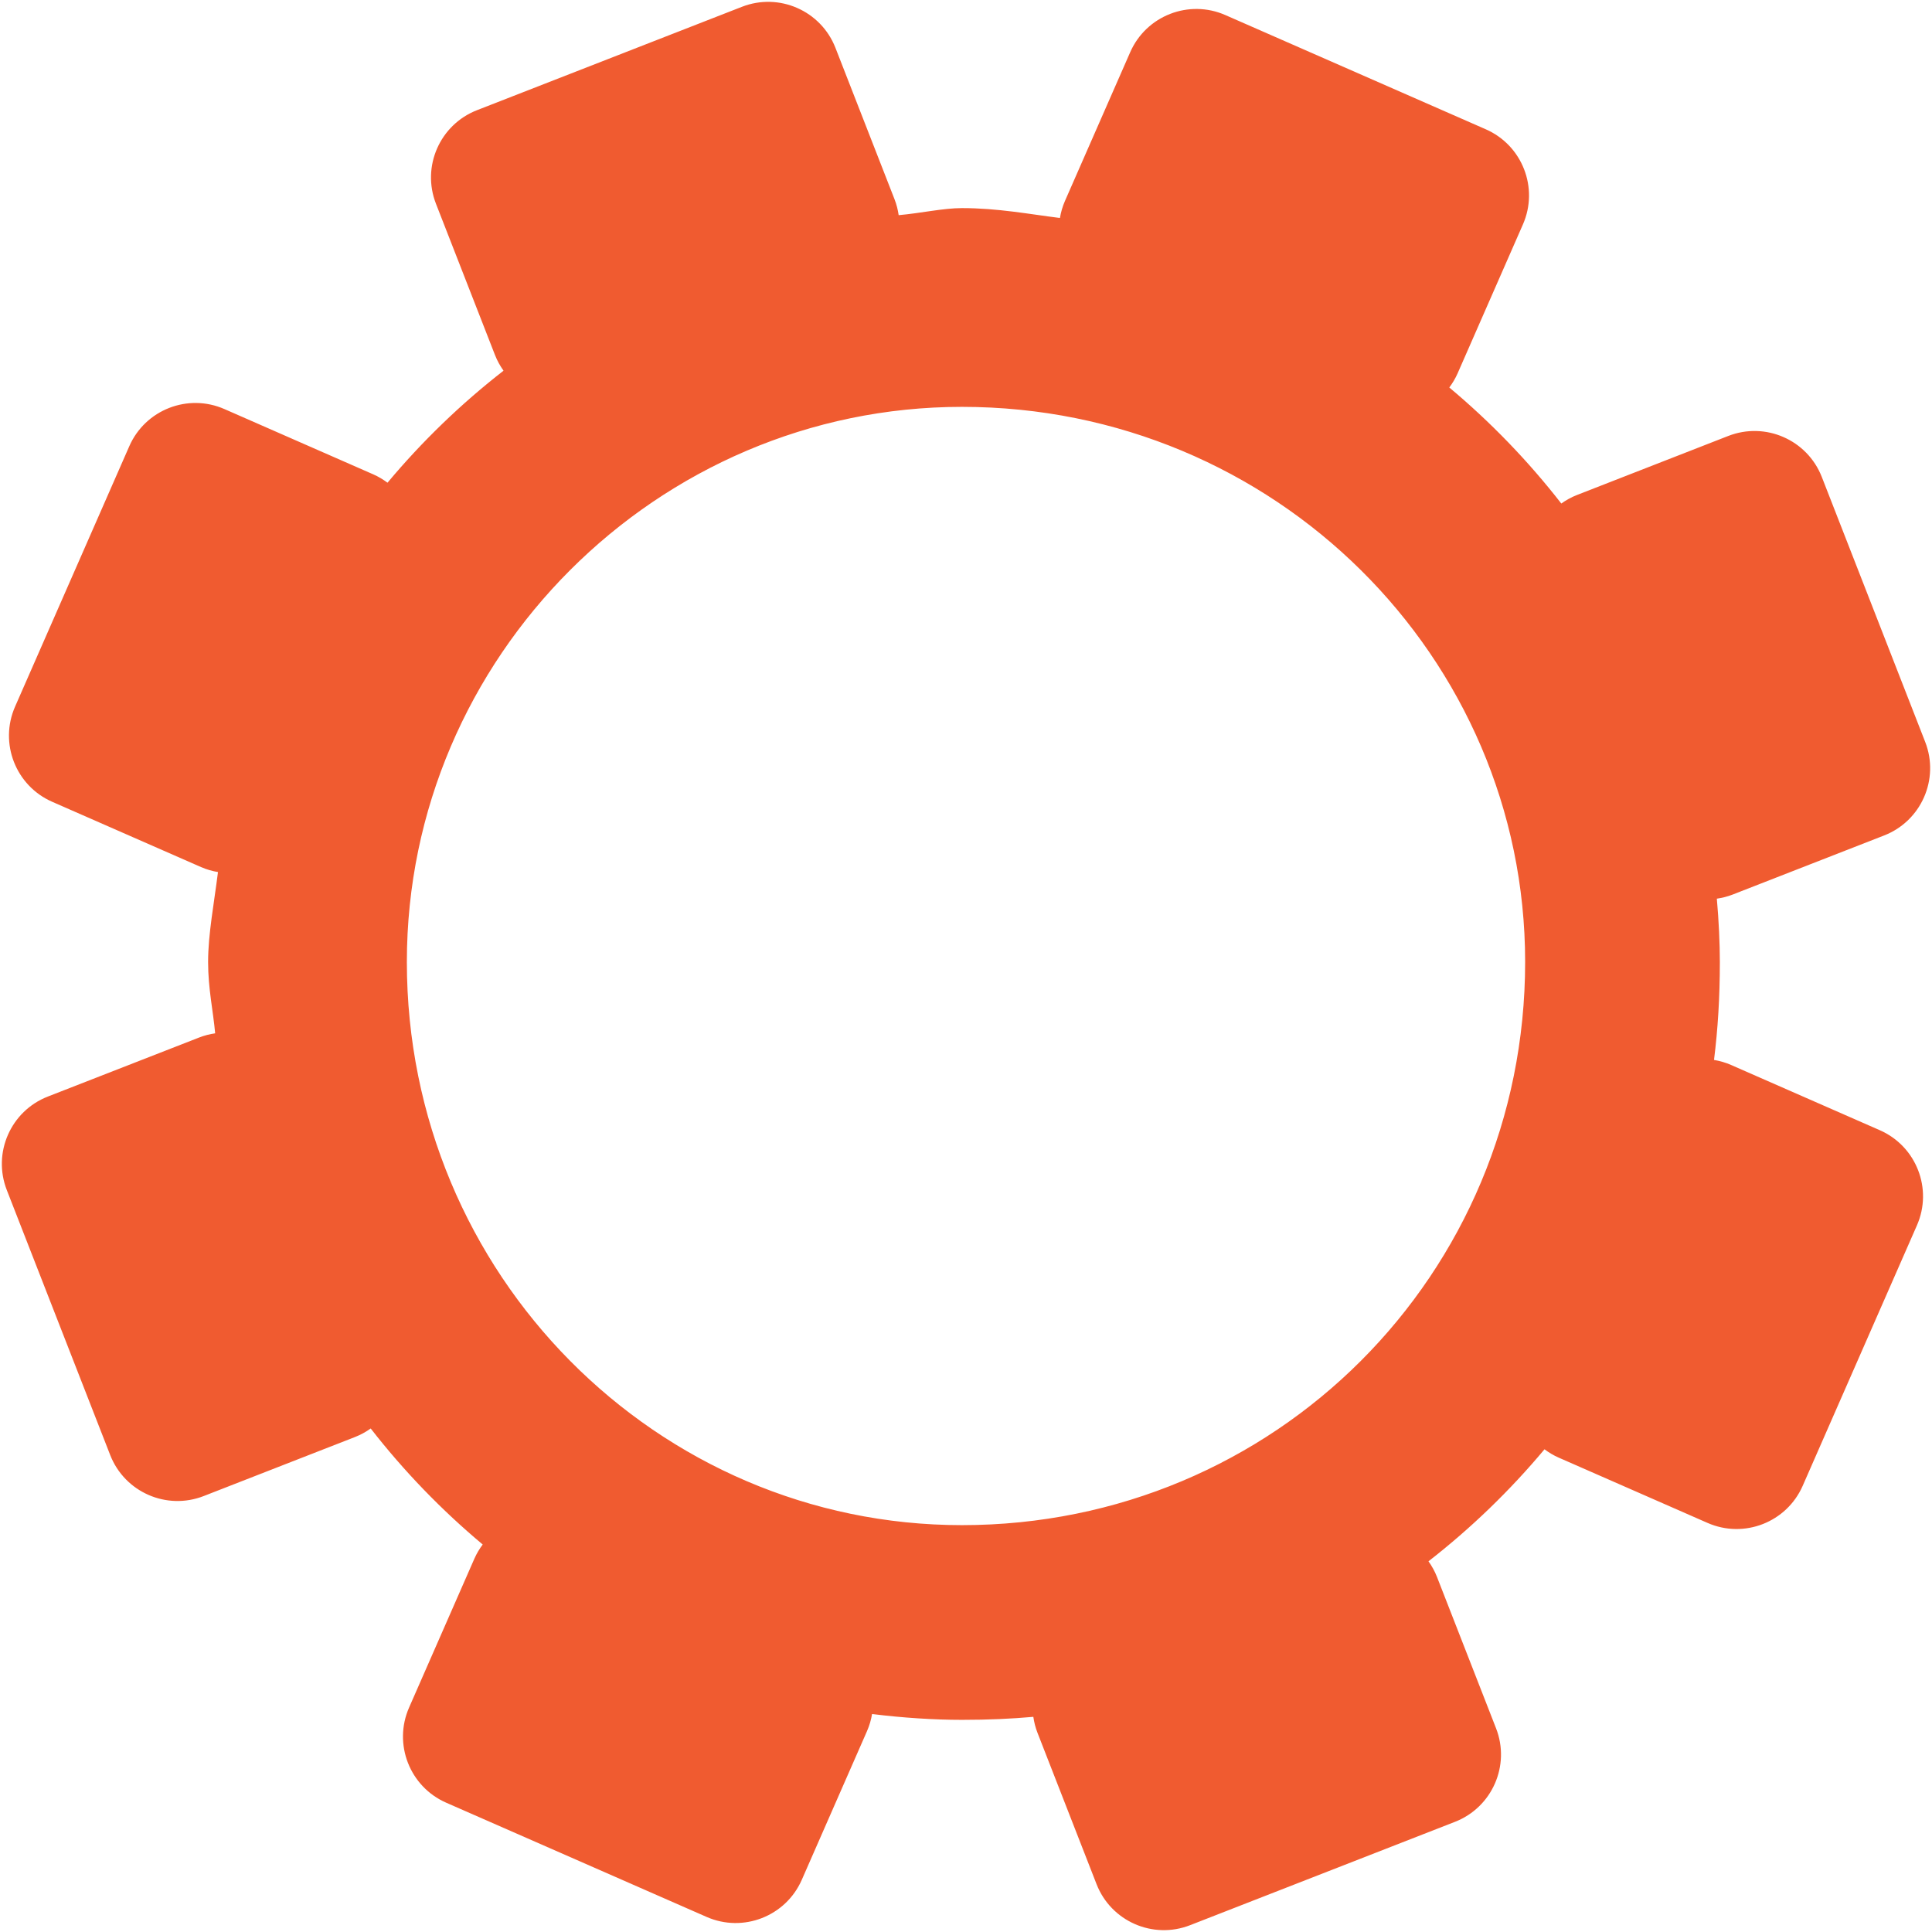 <svg 
 xmlns="http://www.w3.org/2000/svg"
 xmlns:xlink="http://www.w3.org/1999/xlink"
 width="428px" height="428px">
<path fill-rule="evenodd"  fill="#f05b30"
 d="M417.402,185.078 L383.865,198.165 C382.703,198.619 381.520,198.912 380.335,199.084 C380.771,203.999 381.000,208.972 381.000,213.1 C381.000,221.047 380.558,227.991 379.711,234.809 C380.977,235.025 382.239,235.377 383.469,235.917 L416.437,250.377 C424.529,253.926 428.212,263.364 424.663,271.456 L399.357,329.151 C395.808,337.243 386.370,340.926 378.278,337.376 L345.310,322.916 C344.164,322.414 343.118,321.782 342.157,321.065 C334.500,330.221 325.880,338.544 316.454,345.879 C317.200,346.930 317.845,348.075 318.335,349.330 L331.422,382.867 C334.634,391.099 330.565,400.376 322.333,403.589 L263.644,426.491 C255.412,429.704 246.134,425.634 242.922,417.402 L229.835,383.865 C229.381,382.703 229.088,381.520 228.916,380.335 C224.001,380.771 219.028,381.000 213.1,381.000 C206.953,381.000 200.009,380.558 193.191,379.711 C192.975,380.977 192.623,382.239 192.083,383.469 L177.623,416.437 C174.074,424.529 164.636,428.212 156.544,424.663 L98.849,399.357 C90.757,395.808 87.074,386.370 90.624,378.278 L105.084,345.310 C105.586,344.164 106.218,343.118 106.935,342.157 C97.779,334.500 89.456,325.880 82.121,316.454 C81.070,317.200 79.925,317.845 78.670,318.335 L45.133,331.422 C36.901,334.634 27.624,330.565 24.411,322.333 L1.509,263.644 C-1.704,255.412 2.366,246.134 10.598,242.922 L44.135,229.835 C45.297,229.381 46.480,229.088 47.665,228.916 C47.229,224.001 46.1,219.028 46.1,213.1 C46.1,206.953 47.442,200.009 48.289,193.191 C47.023,192.975 45.761,192.623 44.531,192.083 L11.563,177.623 C3.471,174.074 -0.212,164.636 3.337,156.544 L28.643,98.849 C32.192,90.757 41.630,87.074 49.722,90.624 L82.690,105.084 C83.836,105.586 84.882,106.218 85.843,106.935 C93.500,97.779 102.120,89.456 111.546,82.121 C110.800,81.070 110.155,79.925 109.665,78.670 L96.578,45.133 C93.366,36.901 97.435,27.624 105.667,24.411 L164.356,1.509 C172.588,-1.704 181.866,2.366 185.078,10.598 L198.165,44.135 C198.619,45.297 198.912,46.480 199.084,47.665 C203.999,47.229 208.972,46.1 213.1,46.1 C221.047,46.1 227.991,47.442 234.809,48.289 C235.025,47.023 235.377,45.761 235.917,44.531 L250.377,11.563 C253.926,3.471 263.364,-0.212 271.456,3.337 L329.151,28.643 C337.243,32.192 340.926,41.630 337.376,49.722 L322.916,82.690 C322.414,83.836 321.782,84.882 321.065,85.843 C330.221,93.500 338.544,102.120 345.879,111.546 C346.930,110.800 348.075,110.155 349.330,109.665 L382.867,96.578 C391.099,93.366 400.376,97.435 403.589,105.667 L426.491,164.356 C429.704,172.588 425.634,181.866 417.402,185.078 ZM213.1,90.132 C145.590,90.132 90.132,145.590 90.132,213.1 C90.132,282.410 145.590,337.868 213.1,337.868 C282.410,337.868 337.868,282.410 337.868,213.1 C337.868,145.590 282.410,90.132 213.1,90.132 Z"/>
</svg>